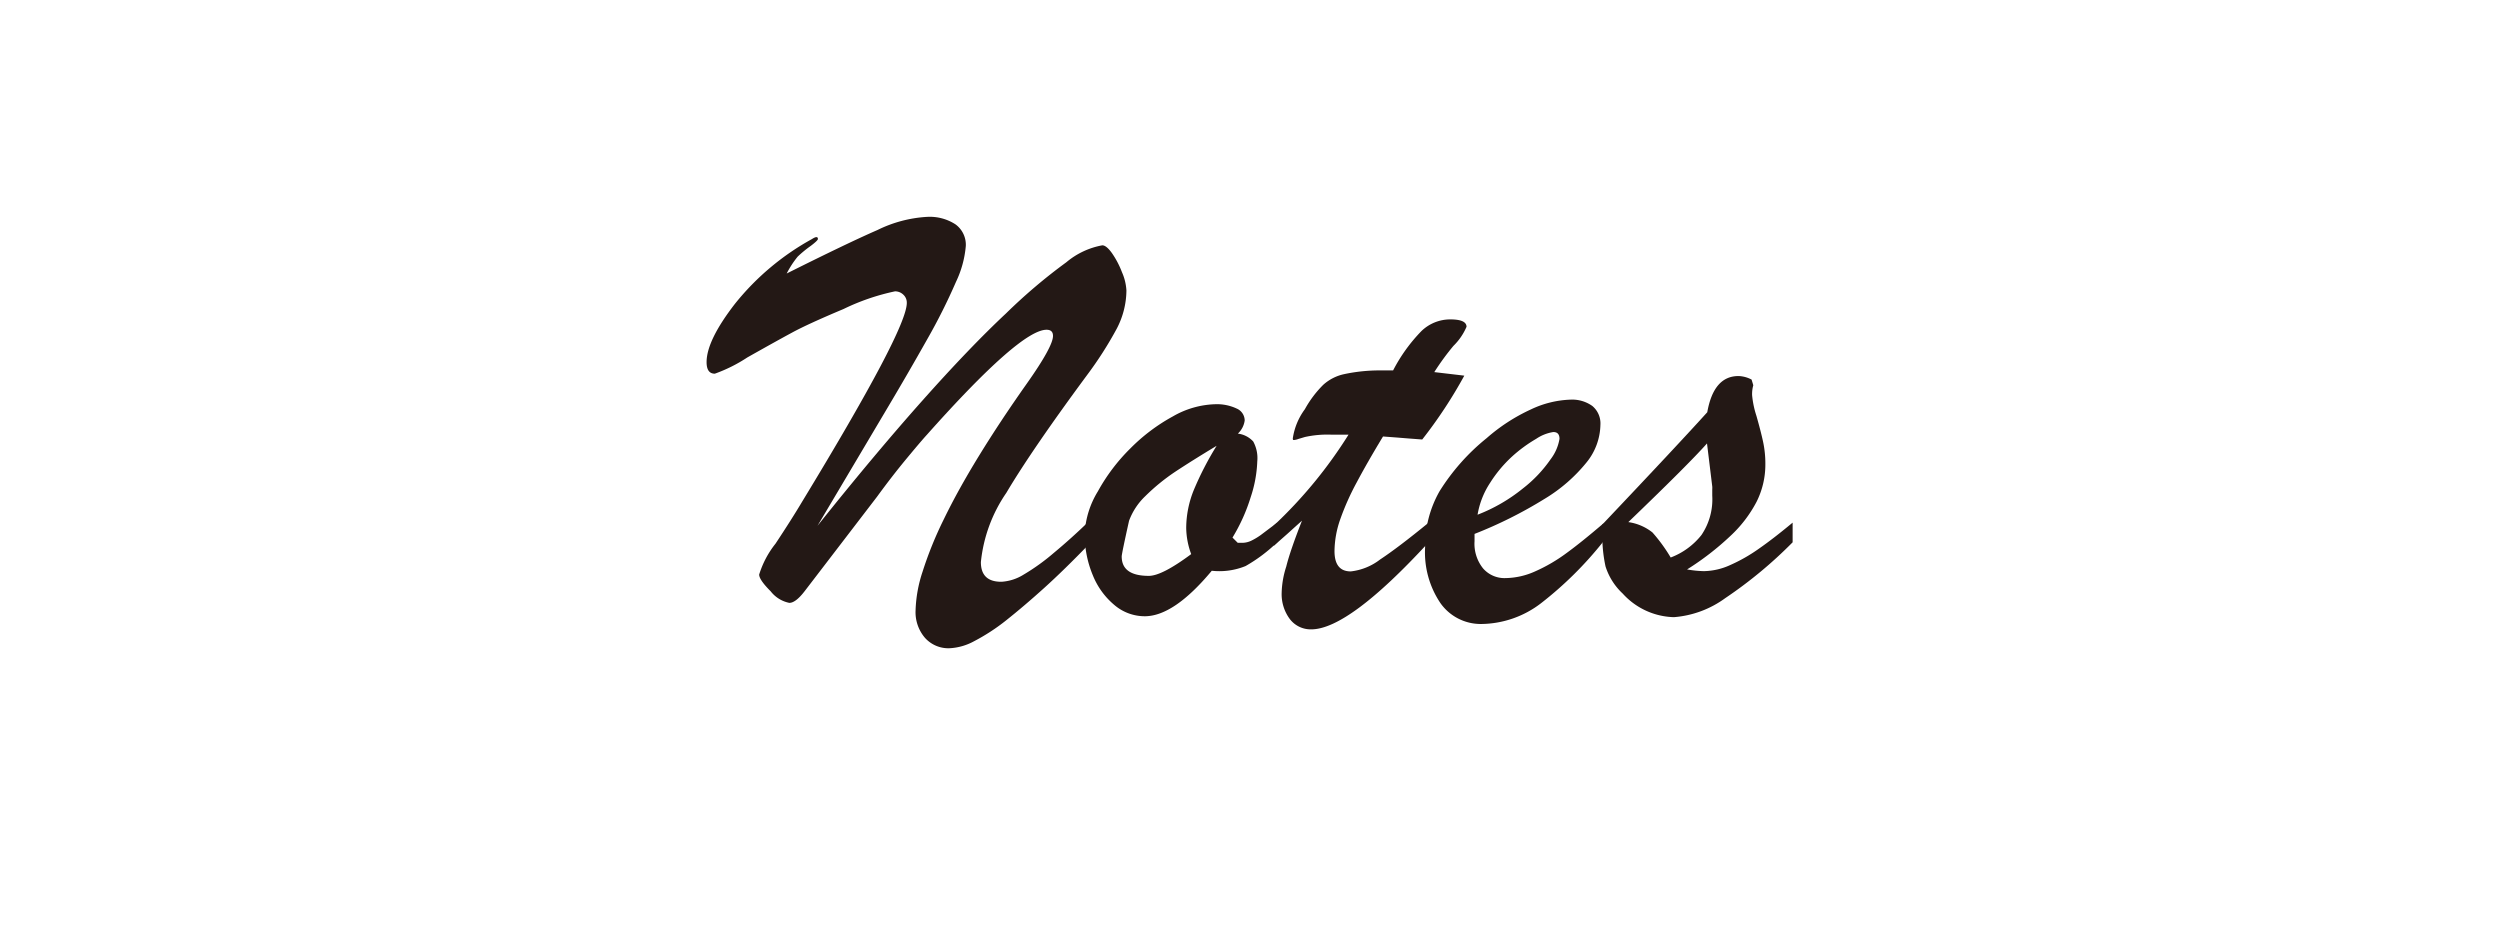 <svg id="圖層_1" data-name="圖層 1" xmlns="http://www.w3.org/2000/svg" viewBox="0 0 190.67 72">
  <title>Notes</title>
  <path d="M61.16,38.29q4-6.58,6-10.37t2-4.82a.82.82,0,0,0-.27-.63.9.9,0,0,0-.63-.25,17,17,0,0,0-3.93,1.35q-2.67,1.12-3.91,1.79T57,27.26a11.57,11.57,0,0,1-2.48,1.24q-.63,0-.63-.88,0-1.66,2.18-4.47a19.66,19.66,0,0,1,5.86-4.92q.45-.29.45,0,0,.11-.54.52a8.84,8.84,0,0,0-1,.82A7.15,7.15,0,0,0,60,20.86q4.72-2.36,6.93-3.32a9.8,9.8,0,0,1,3.78-1,3.6,3.6,0,0,1,2.16.57,1.92,1.92,0,0,1,.79,1.65,7.9,7.9,0,0,1-.75,2.74,44.71,44.71,0,0,1-2.19,4.37Q69.25,28.48,67.75,31l-5.4,9.1q4.36-5.46,8-9.55t6.38-6.65A41.83,41.83,0,0,1,81.33,20a5.9,5.9,0,0,1,2.74-1.29q.31,0,.74.6a6.73,6.73,0,0,1,.76,1.45,4,4,0,0,1,.34,1.39,6.37,6.37,0,0,1-.75,2.94,28.37,28.37,0,0,1-2.24,3.5q-4.22,5.71-6.17,9a11.31,11.31,0,0,0-1.94,5.28q0,1.51,1.57,1.5a3.58,3.58,0,0,0,1.68-.54,16,16,0,0,0,2.31-1.66q1.35-1.12,2.72-2.45l0,1.75q-1.93,2-3.46,3.38t-2.89,2.46a15.17,15.17,0,0,1-2.44,1.59,4.34,4.34,0,0,1-1.89.54,2.39,2.39,0,0,1-1.87-.8,3,3,0,0,1-.71-2.1,10.25,10.25,0,0,1,.53-2.93,28.37,28.37,0,0,1,1.62-4q1.09-2.25,2.7-4.87t3.63-5.48q2-2.83,2-3.64,0-.47-.49-.47-2,0-9.12,8-.45.49-1.56,1.83T66.9,37.87l-2.59,3.38-2.92,3.81q-.7.92-1.19.92a2.4,2.4,0,0,1-1.42-.88q-.88-.88-.88-1.28a7.19,7.19,0,0,1,1.25-2.36Q60.4,39.57,61.16,38.29Z"
        fill="#231815" />
  <path d="M97.41,39.86v1.5A11.88,11.88,0,0,1,95,43.17a5.27,5.27,0,0,1-2.58.36Q89.53,47,87.31,47A3.57,3.57,0,0,1,85,46.15a5.75,5.75,0,0,1-1.65-2.27,8,8,0,0,1-.62-3.21,6.78,6.78,0,0,1,1-3.19,14.27,14.27,0,0,1,2.47-3.27,14,14,0,0,1,3.25-2.45,6.84,6.84,0,0,1,3.21-.93,3.54,3.54,0,0,1,1.66.33,1,1,0,0,1,.61.91,1.67,1.67,0,0,1-.52,1,1.91,1.91,0,0,1,1.17.6,2.64,2.64,0,0,1,.31,1.52,9.61,9.61,0,0,1-.5,2.72A13.56,13.56,0,0,1,94,41l.4.4h.34a1.63,1.63,0,0,0,.75-.19,4.92,4.92,0,0,0,.66-.4ZM92.79,34q-1.86,1.12-3.19,2a15.43,15.43,0,0,0-2.25,1.84,5,5,0,0,0-1.24,1.88q-.56,2.52-.56,2.72,0,1.48,2.07,1.48,1,0,3.23-1.66a5.93,5.93,0,0,1-.38-2,7.78,7.78,0,0,1,.58-2.89A23.92,23.92,0,0,1,92.79,34Z"
        fill="#231815" />
  <path d="M105.25,28.25h1a12.52,12.52,0,0,1,2.16-3,3.16,3.16,0,0,1,2.2-.89q1.23,0,1.24.56a4.49,4.49,0,0,1-1,1.46,19.46,19.46,0,0,0-1.46,2l1.36.16.93.11a35.31,35.31,0,0,1-3.21,4.87l-1.06-.08-.86-.07-1.07-.08q-1.21,2-2,3.49a19.49,19.49,0,0,0-1.26,2.82,7.5,7.5,0,0,0-.44,2.43q0,1.55,1.24,1.55a4.47,4.47,0,0,0,2.24-.91q1.38-.91,3.69-2.8v1.5Q102.85,48,100,48a2,2,0,0,1-1.63-.79,3.17,3.17,0,0,1-.62-2,7,7,0,0,1,.35-2Q98.4,42,99.3,39.71l-.59.53-.52.47-.51.45-.54.48V40.09a34.8,34.8,0,0,0,5.71-6.94l-.63,0h-.7a8,8,0,0,0-2,.18l-.5.15a1.25,1.25,0,0,1-.33.08c-.06,0-.09,0-.09-.13a4.94,4.94,0,0,1,.92-2.22,8.18,8.18,0,0,1,1.4-1.86,3.46,3.46,0,0,1,1.62-.82A13,13,0,0,1,105.25,28.25Z"
        fill="#231815" />
  <path d="M112.46,40.72v.56a3,3,0,0,0,.65,2.07,2.16,2.16,0,0,0,1.71.74,5.67,5.67,0,0,0,2.28-.52,12.44,12.44,0,0,0,2.35-1.37q1.17-.85,2.85-2.29v1.37A27.87,27.87,0,0,1,117.54,46,7.59,7.59,0,0,1,113,47.59,3.76,3.76,0,0,1,109.86,46a6.91,6.91,0,0,1-1.17-4.25,8.45,8.45,0,0,1,1.1-4.28,16.25,16.25,0,0,1,3.59-4.05,13.88,13.88,0,0,1,3.39-2.2,7.6,7.6,0,0,1,3-.74,2.65,2.65,0,0,1,1.67.48,1.73,1.73,0,0,1,.62,1.45A4.67,4.67,0,0,1,121,35.27a12.19,12.19,0,0,1-3.22,2.79A33,33,0,0,1,112.46,40.72Zm.22-1.46a12.78,12.78,0,0,0,3.46-2,10,10,0,0,0,2.12-2.23,3.52,3.52,0,0,0,.68-1.56q0-.52-.47-.52a3.23,3.23,0,0,0-1.31.52,10.86,10.86,0,0,0-1.84,1.35,9.91,9.91,0,0,0-1.67,2A6.31,6.31,0,0,0,112.69,39.26Z"
        fill="#231815" />
  <path d="M122.21,40.54V40q5.79-6.11,8-8.56.49-2.76,2.38-2.76a2.27,2.27,0,0,1,1,.27l.13.43a2.54,2.54,0,0,0-.09.76,7.15,7.15,0,0,0,.33,1.58q.33,1.16.5,1.94a8,8,0,0,1,.18,1.77,6.32,6.32,0,0,1-.67,2.84,9.65,9.65,0,0,1-2,2.61,21.21,21.21,0,0,1-3.3,2.55,8.25,8.25,0,0,0,1.28.13,5,5,0,0,0,2-.46,12.48,12.48,0,0,0,2.18-1.24q1.11-.77,2.59-2v1.5a33.48,33.48,0,0,1-5.14,4.26,7.64,7.64,0,0,1-3.91,1.45,5.45,5.45,0,0,1-3.91-1.8,4.82,4.82,0,0,1-1.31-2.07A11,11,0,0,1,122.21,40.54Zm8.38-3.44-.4-3.28q-1.39,1.57-6,6a3.8,3.8,0,0,1,1.84.79,12.4,12.4,0,0,1,1.39,1.91,5.44,5.44,0,0,0,2.35-1.72,4.85,4.85,0,0,0,.82-3c0-.15,0-.28,0-.4S130.6,37.22,130.59,37.1Z"
        fill="#231815" />
</svg>